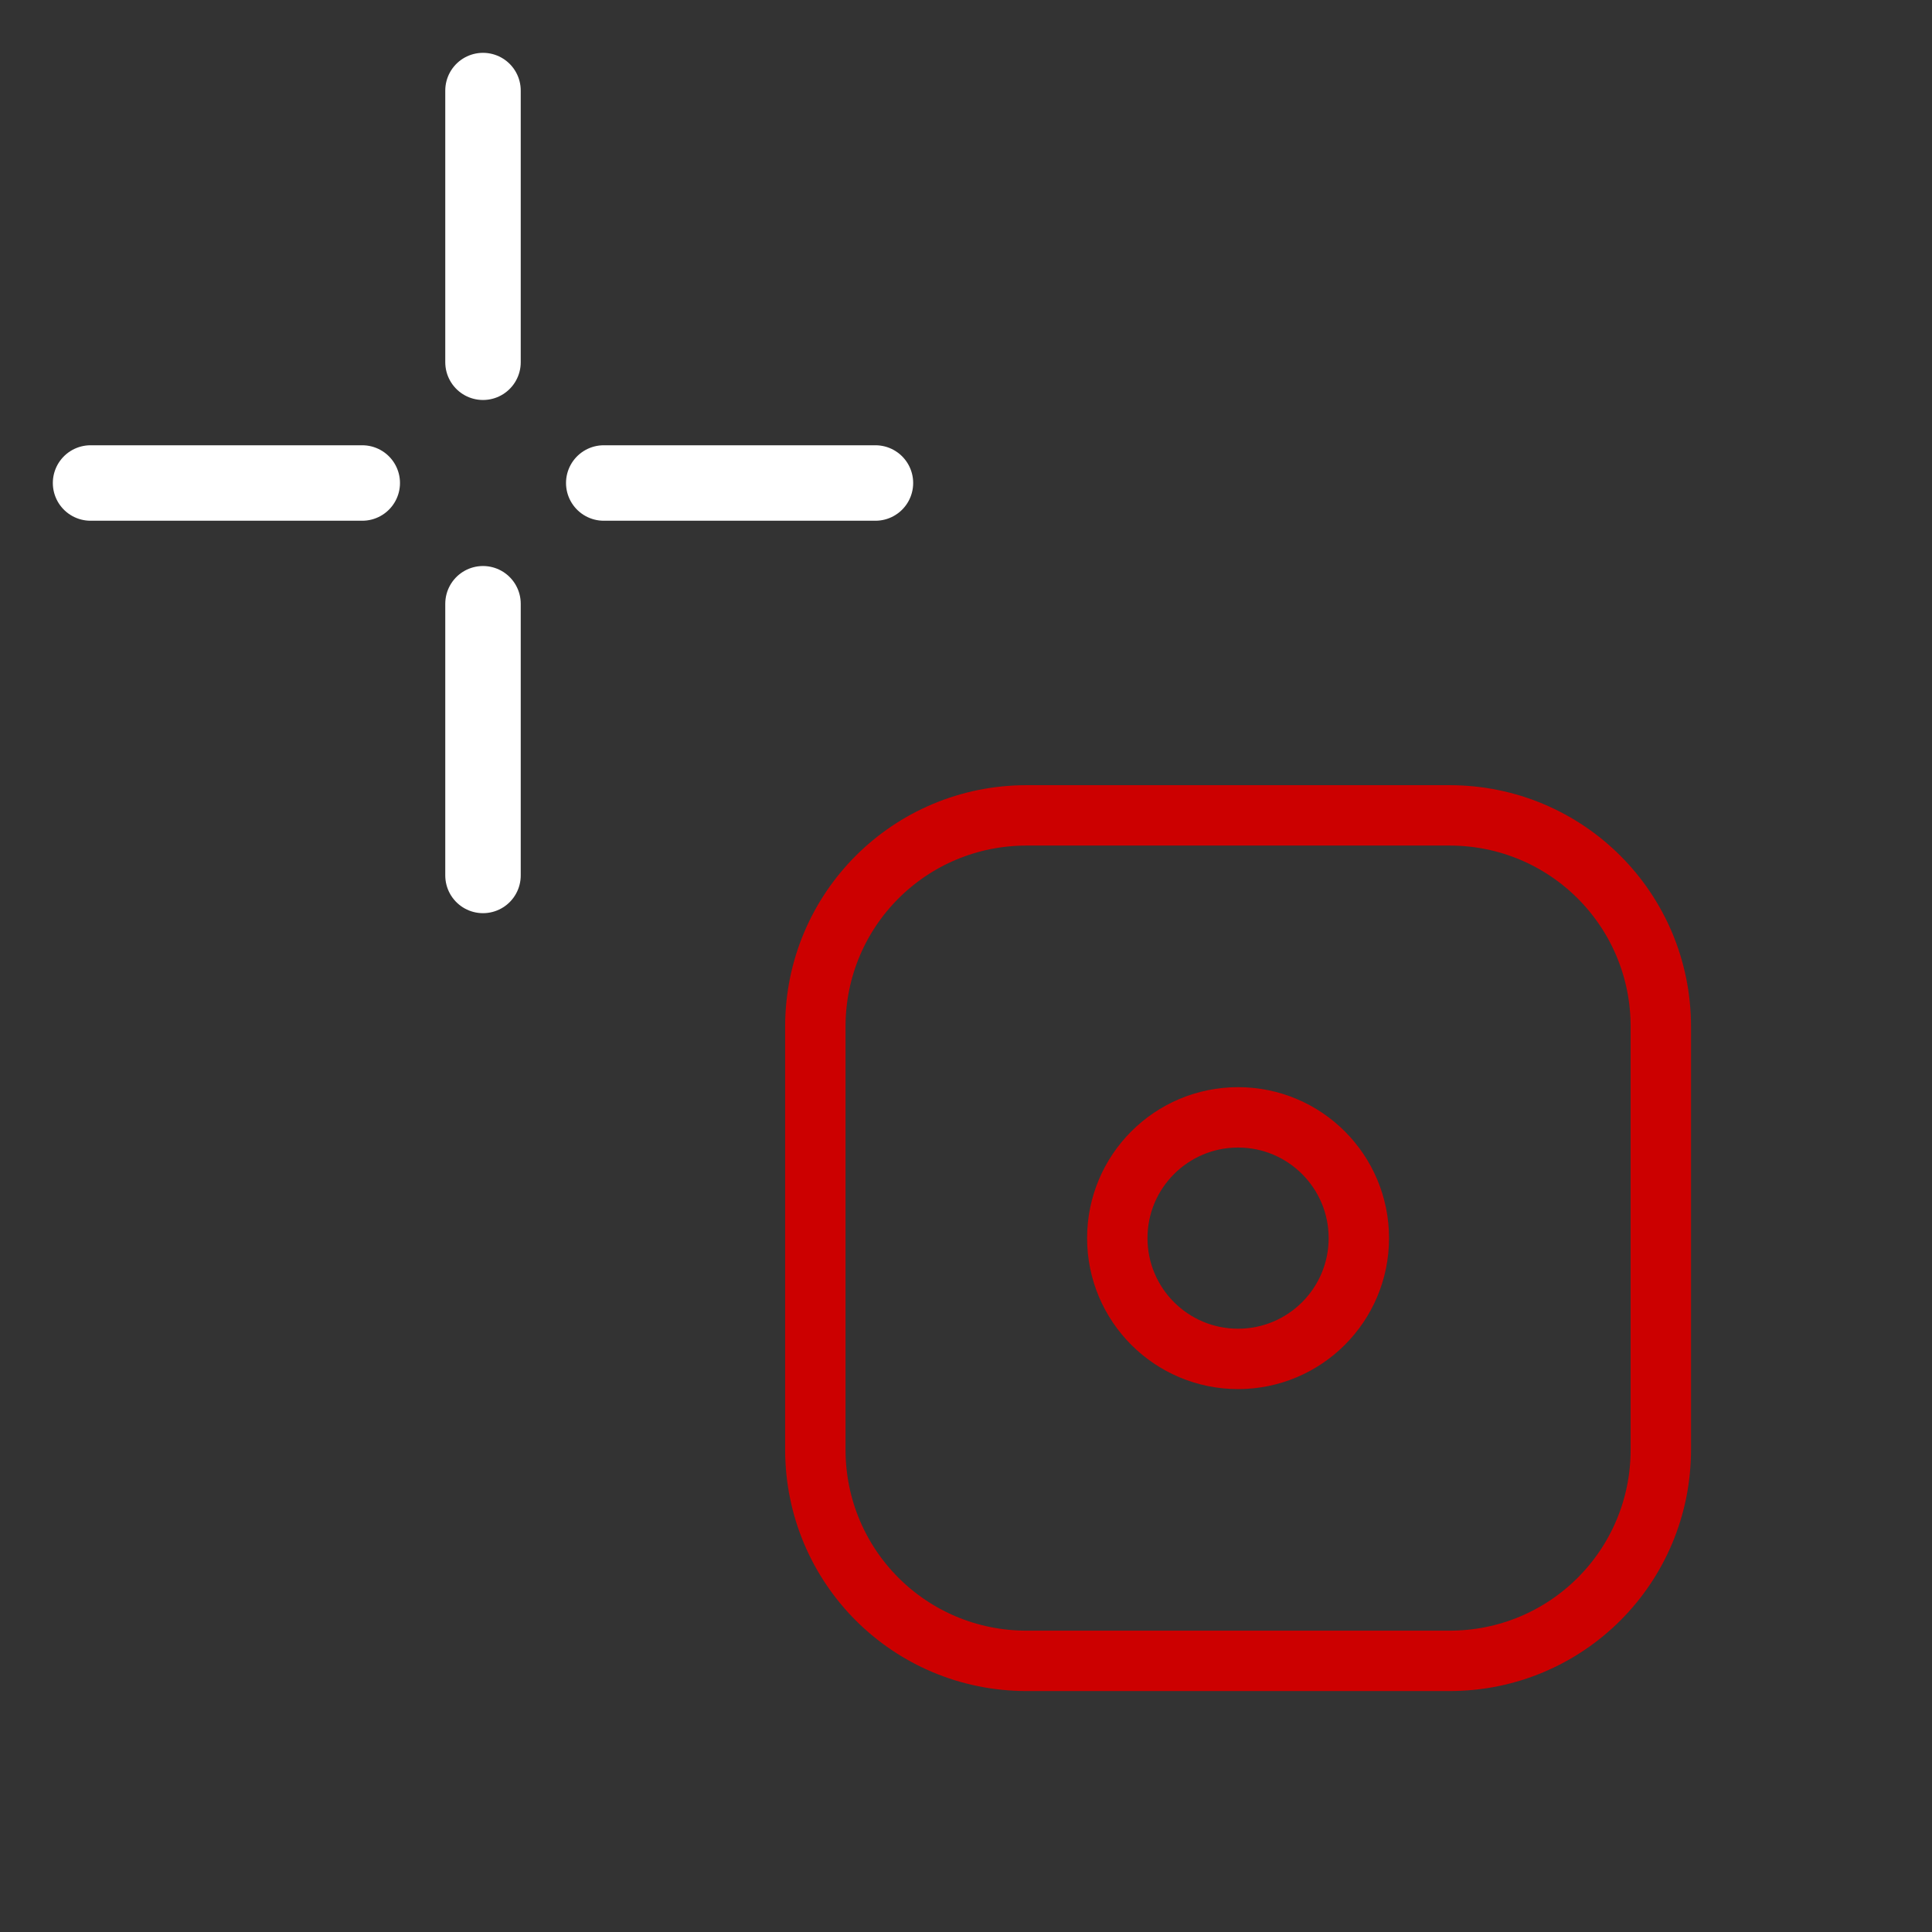 <svg xmlns="http://www.w3.org/2000/svg" xmlns:svg="http://www.w3.org/2000/svg" id="svg12" width="64" height="64" version="1.1"><rect width="100%" height="100%" fill="#333333" stroke="none"/><g id="symbol" transform="matrix(1.037,0,0,1.037,-0.147,-6.174)" style="fill:none;stroke:#c00;stroke-width:1.929"><path id="rect3" d="m 32.939,32 h 13.505 c 3.741,0 6.752,3.012 6.752,6.752 v 13.505 c 0,3.741 -3.012,6.752 -6.752,6.752 H 32.939 c -3.741,0 -6.752,-3.012 -6.752,-6.752 V 38.752 C 26.186,35.012 29.198,32 32.939,32 Z"/><circle id="circle6" cx="39.691" cy="45.505" r="3.858" style="fill:none;stroke:#c00;stroke-width:1.929"/></g><g id="crosshair" style="stroke:#fff;stroke-width:2.5;stroke-linecap:round;stroke-linejoin:miter"><path id="path9" d="m16,3v9m0,8v9m-13-13h9m8,0h9"/></g></svg>